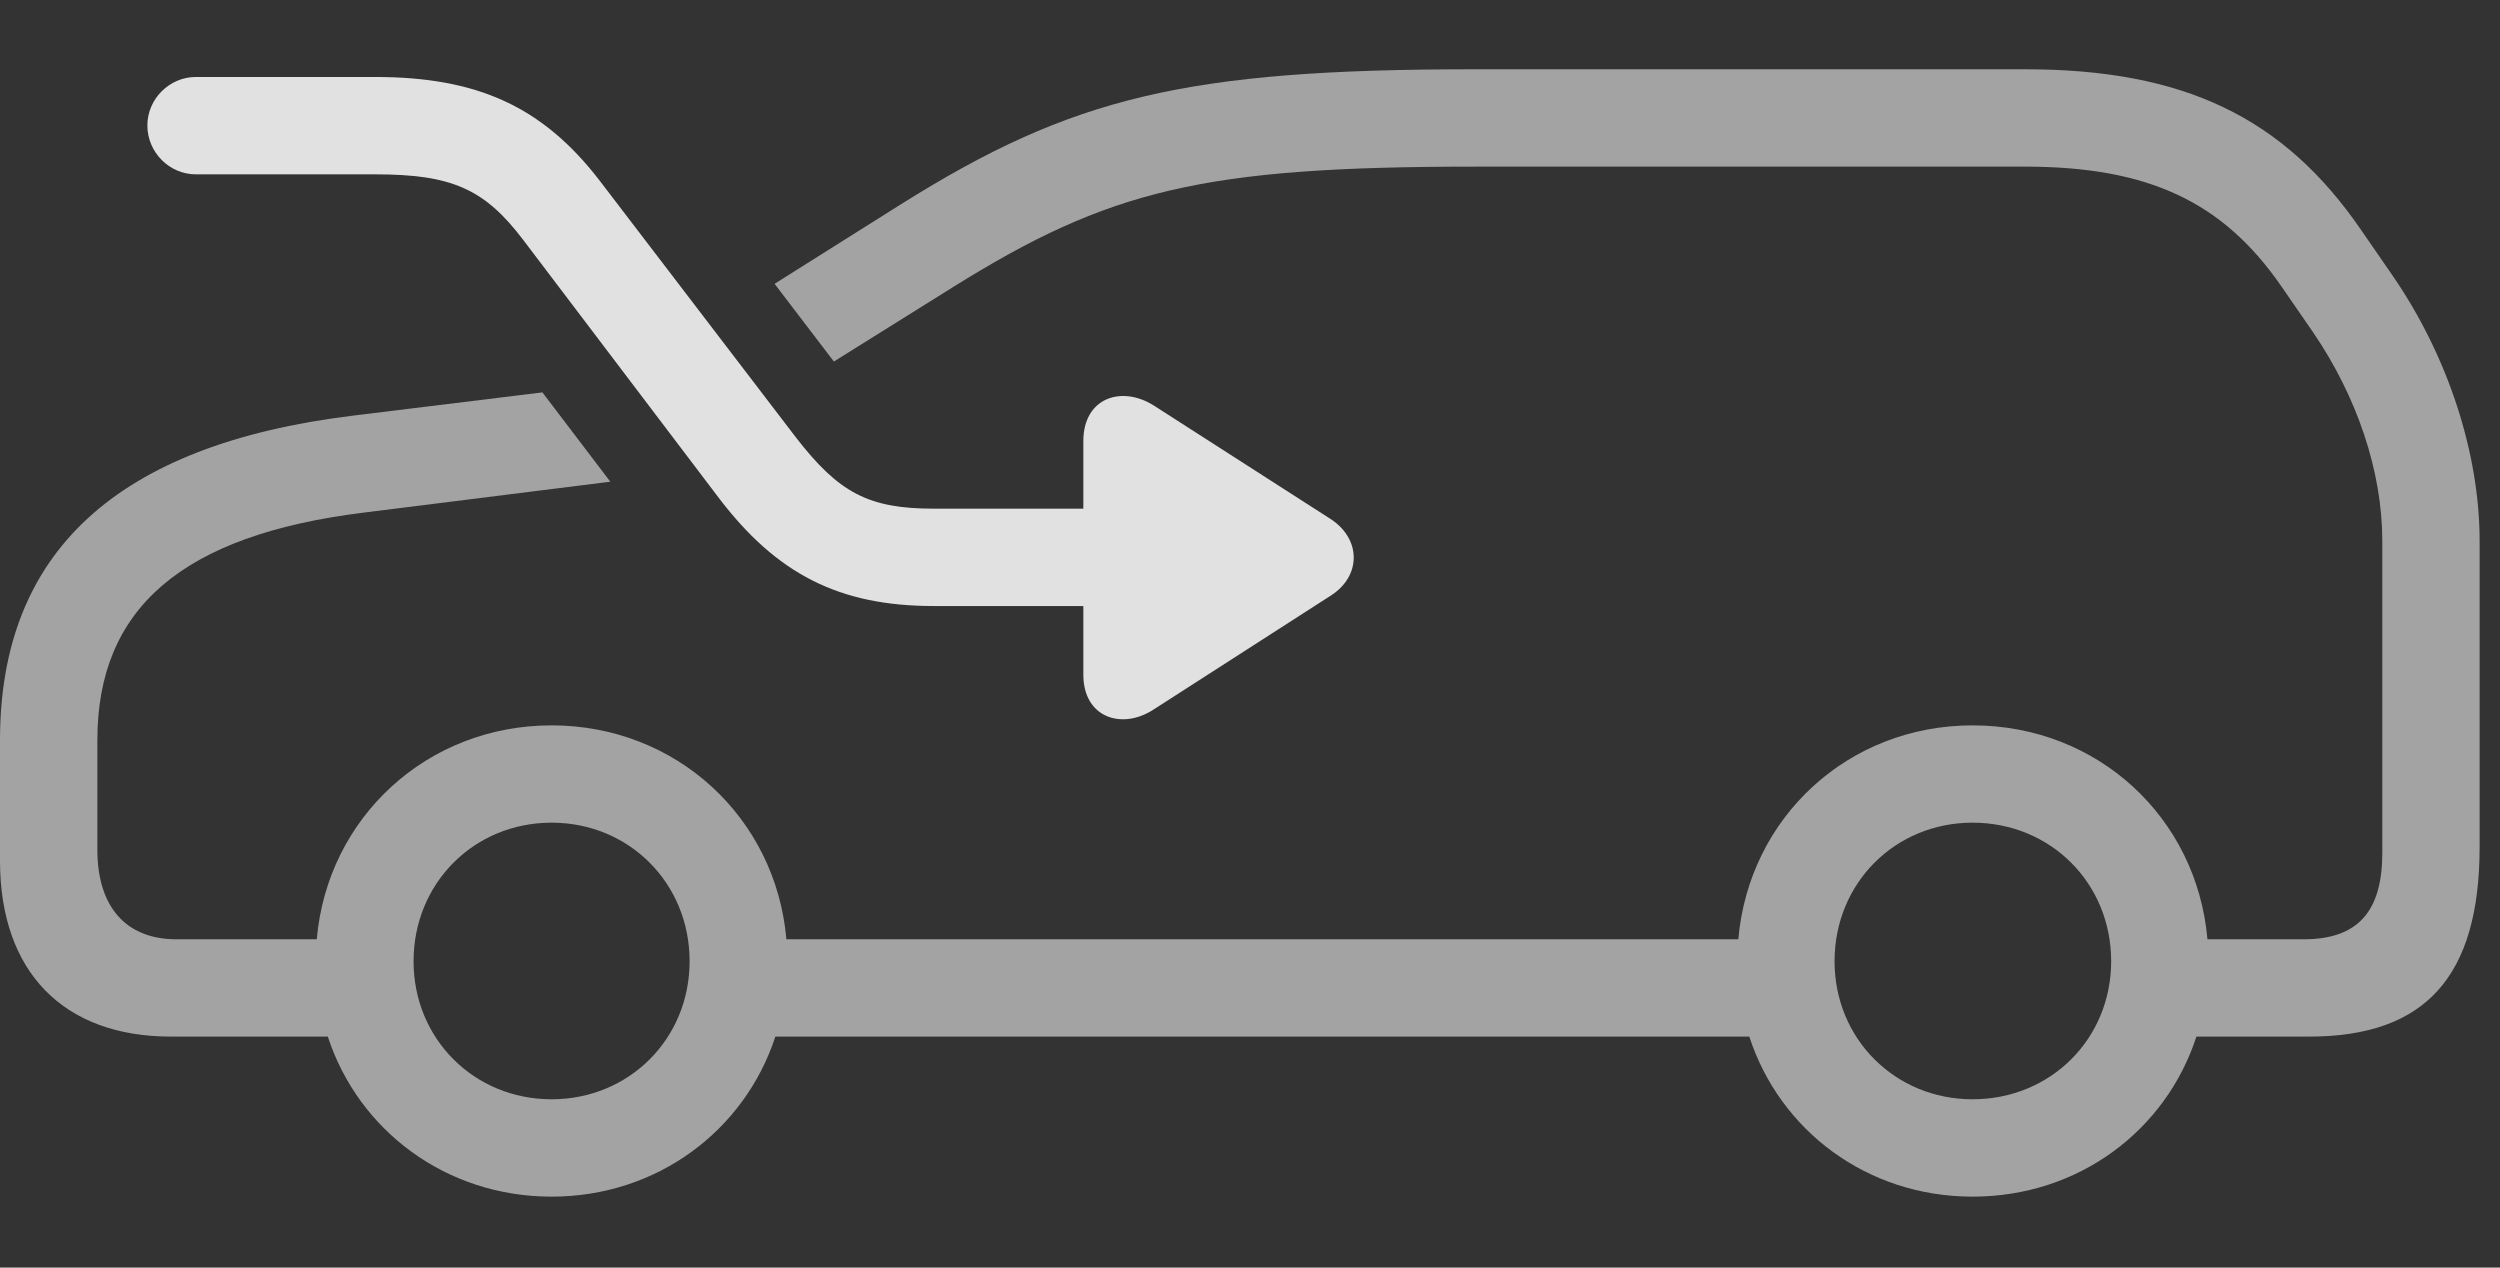 <?xml version="1.0" encoding="UTF-8"?>
<!--Generator: Apple Native CoreSVG 232.5-->
<!DOCTYPE svg
PUBLIC "-//W3C//DTD SVG 1.1//EN"
       "http://www.w3.org/Graphics/SVG/1.1/DTD/svg11.dtd">
<svg version="1.1" xmlns="http://www.w3.org/2000/svg" xmlns:xlink="http://www.w3.org/1999/xlink" width="44.395" height="22.51">
 <rect width="100%" height="100%" fill="#333333" stroke="none"/>
 <g>
  <rect height="22.51" opacity="0" width="44.395" x="0" y="0"/>
  <path d="M41.934 4.092L42.5 4.912C43.477 6.338 44.033 8.057 44.033 9.609L44.033 15.039C44.033 17.334 43.076 18.408 41.006 18.408L39.004 18.408C38.461 20.077 36.91 21.25 35.029 21.25C33.156 21.25 31.607 20.077 31.064 18.408L13.769 18.408C13.223 20.077 11.668 21.25 9.795 21.25C7.922 21.25 6.367 20.077 5.821 18.408L3.037 18.408C1.123 18.408 0 17.256 0 15.283L0 13.145C0 9.805 2.07 7.9 6.25 7.383L9.632 6.968L10.838 8.554L6.465 9.102C3.232 9.502 1.729 10.801 1.729 13.145L1.729 15.088C1.729 16.104 2.236 16.68 3.135 16.68L5.625 16.68C5.814 14.517 7.583 12.881 9.795 12.881C12.007 12.881 13.776 14.517 13.965 16.68L30.869 16.68C31.057 14.517 32.817 12.881 35.029 12.881C37.251 12.881 39.011 14.517 39.2 16.68L40.908 16.68C41.875 16.68 42.305 16.182 42.305 15.146L42.305 9.609C42.305 8.369 41.855 7.041 41.074 5.898L40.508 5.078C39.473 3.584 38.154 2.959 35.957 2.959L26.201 2.959C21.357 2.959 19.697 3.369 16.924 5.098L14.808 6.42L13.755 5.04L16.006 3.623C19.043 1.719 21.064 1.23 26.201 1.23L35.957 1.23C38.779 1.23 40.557 2.08 41.934 4.092ZM7.344 17.07C7.344 18.447 8.418 19.521 9.795 19.521C11.172 19.521 12.246 18.447 12.246 17.07C12.246 15.684 11.172 14.609 9.795 14.609C8.418 14.609 7.344 15.684 7.344 17.07ZM32.578 17.07C32.578 18.447 33.652 19.521 35.029 19.521C36.416 19.521 37.49 18.447 37.49 17.07C37.49 15.684 36.416 14.609 35.029 14.609C33.652 14.609 32.578 15.684 32.578 17.07Z" fill="#ffffff" fill-opacity="0.55"/>
  <path d="M3.477 3.096L6.66 3.096C8.018 3.096 8.604 3.35 9.297 4.268L12.754 8.828C13.789 10.195 14.902 10.762 16.582 10.762L19.238 10.762L19.238 11.982C19.238 12.744 19.922 12.969 20.488 12.598L23.633 10.576C24.17 10.234 24.18 9.58 23.633 9.219L20.498 7.207C19.922 6.836 19.238 7.061 19.238 7.832L19.238 9.033L16.582 9.033C15.42 9.033 14.893 8.75 14.131 7.764L10.645 3.203C9.629 1.885 8.467 1.367 6.66 1.367L3.477 1.367C3.008 1.367 2.617 1.758 2.617 2.227C2.617 2.705 3.008 3.096 3.477 3.096Z" fill="#ffffff" fill-opacity="0.85"/>
 </g>
</svg>
